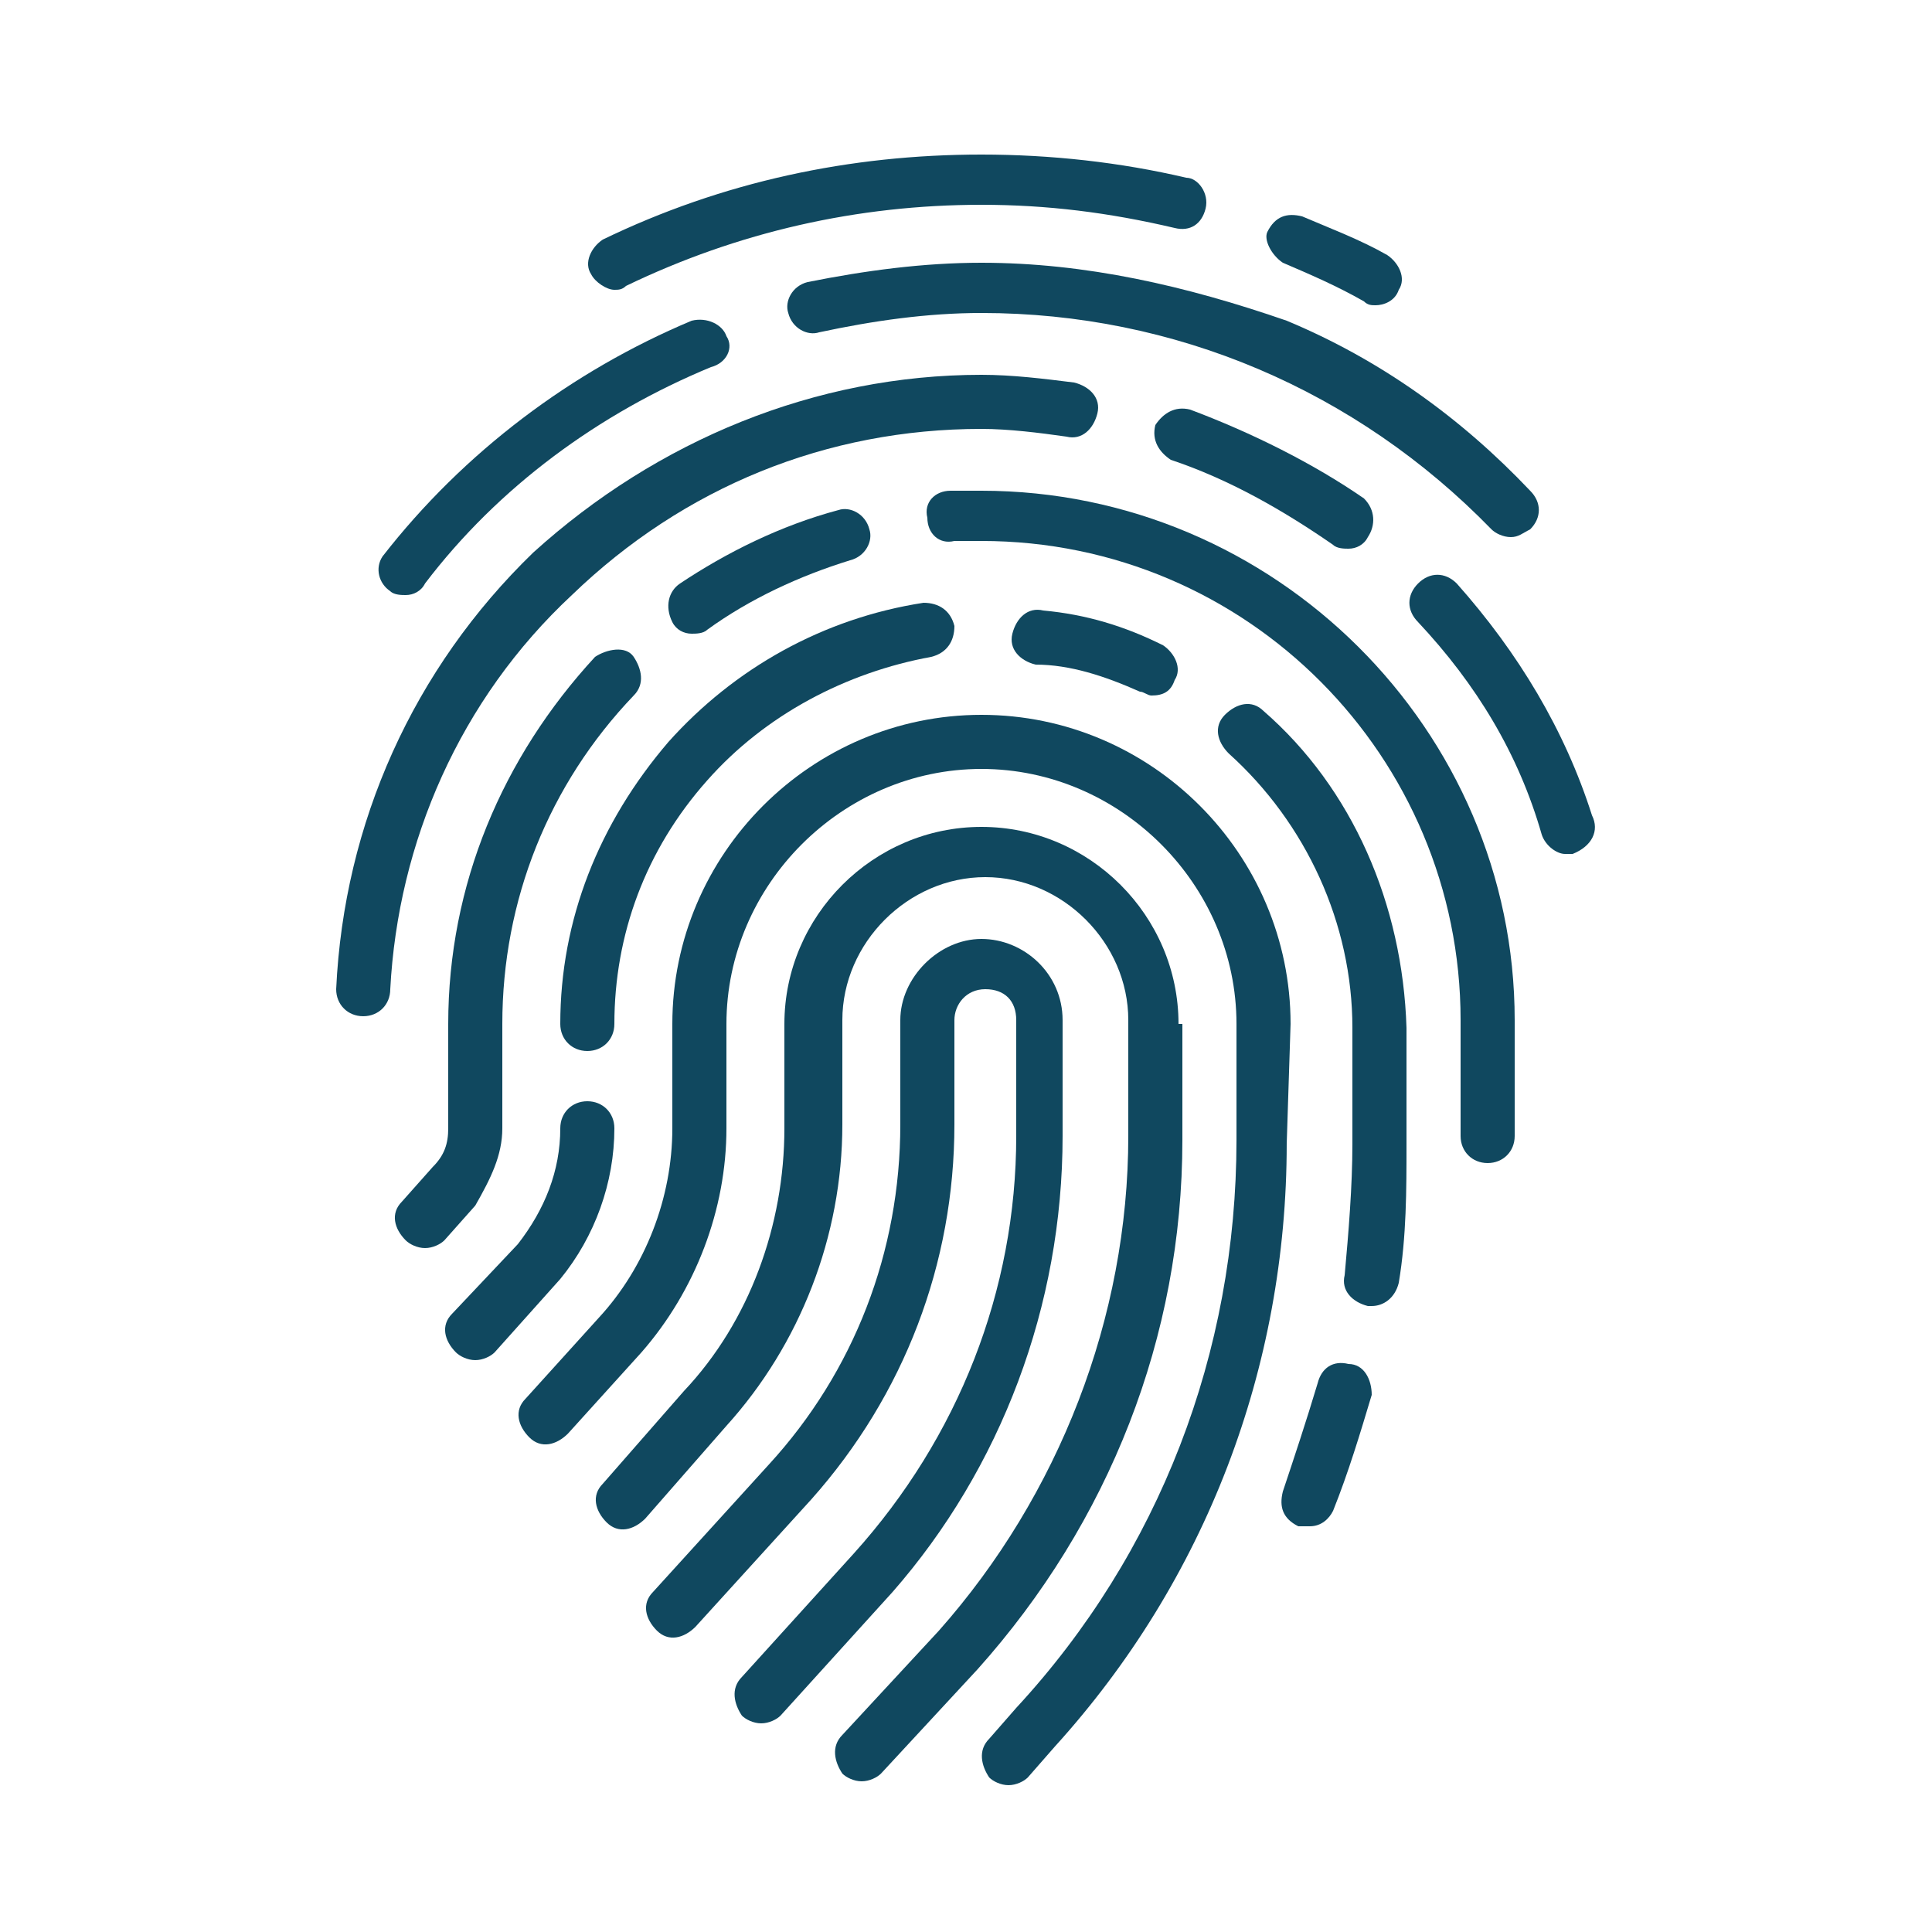 <?xml version="1.0" encoding="utf-8"?>
<!-- Generator: Adobe Illustrator 21.0.0, SVG Export Plug-In . SVG Version: 6.00 Build 0)  -->
<svg version="1.1" id="Capa_1" xmlns="http://www.w3.org/2000/svg" xmlns:xlink="http://www.w3.org/1999/xlink" x="0px" y="0px"
	 viewBox="0 0 50 50" style="enable-background:new 0 0 50 50;" xml:space="preserve">
<style type="text/css">
	.st0{fill:#10485F;}
</style>
<g>
	<path class="st0" d="M-112.6,75.3v4.1h2.8V78h-1.4v-2.8h-1.4V75.3z"/>
	<path class="st0" d="M-121.5,96h1.4v11.1h-1.4V96z"/>
	<path class="st0" d="M-88.6,94l-1.1-4.5l-3.6,3.6l-1.8-1.8l3.6-3.6l-4.5-1.1l-1.3,1.3c-0.7-0.1-1.5-0.2-2.2-0.1l-4.4-3.6v1.6
		l-1.9-1.3v-1.2l2.1-1.4v-2.4h0.7c1.5,0,2.8-1,3.3-2.4s0-3-1.2-3.9l0,0v-0.7c0-5.3-4.3-9.7-9.7-9.7s-9.7,4.3-9.7,9.7v0.7l0,0
		c-1.1,0.8-1.6,2.2-1.3,3.5s1.3,2.4,2.7,2.6v2.8h6.9v-1.4h-5.5v-1.4h1.4v-4.6l2.2-2.2l0.5,0.3c1.8,1.1,4,1.1,5.8,0l0.5-0.3l2.2,2.2
		V81l-3.7,2.4h-6.7v1l-3.2,2.2l-6.1,1.8c-1.5,0.4-2.5,1.8-2.5,3.3v15.1h1.4V92c0-0.9,0.6-1.7,1.5-2l5.5-1.7l2.5,7.6l2.6-2.6l2.4,0.5
		v7.7h1.4v-7.7l2.7-0.4c-1.1,2.5-1,5.4,0.3,7.9l-0.9,0.9c-1,1-1,2.7,0,3.7s2.7,1,3.7,0l0.8-0.8c3.2,1.9,7.2,1.7,10.3-0.5
		c3-2.2,4.4-6,3.5-9.6L-88.6,94z M-100.9,76c0,1.1-0.9,2.1-2.1,2.1h-0.7V74h0.7C-101.8,73.9-100.9,74.9-100.9,76z M-117.5,78.1h-0.7
		c-1.1,0-2.1-0.9-2.1-2.1c0-1.1,0.9-2.1,2.1-2.1h0.7V78.1z M-117.5,72.6h-0.7c-0.2,0-0.5,0-0.7,0.1v-0.1c0-4.6,3.7-8.3,8.3-8.3
		s8.3,3.7,8.3,8.3v0.1c-0.2,0-0.5-0.1-0.7-0.1h-0.7c0-3.8-3.1-6.9-6.9-6.9S-117.5,68.7-117.5,72.6z M-107,71l-1.4,0.9
		c-1.3,0.8-3,0.8-4.3,0l-1.4-0.9l-2,2v-0.4c0-3.1,2.5-5.5,5.5-5.5s5.5,2.5,5.5,5.5V73L-107,71z M-102.8,90.3l0.3-0.2v-3l2.6,2.1h0.3
		c0.3,0,0.6-0.1,0.9-0.1c0.1,0,0.1,0,0.2,0l-1.7,1.7l0.8,2.9l-6.5,6.5C-107.5,96.6-106.2,92.4-102.8,90.3L-102.8,90.3z M-114.1,91.8
		l-1.5,1.5l-1.9-5.6l2.1-1.5v2.5l2.9,3.3L-114.1,91.8z M-110.6,92.2l-3.5-3.9V85h5.7l1.2-0.8v4.1L-110.6,92.2z M-108.8,92.3l3-3.5
		v-2.7l1.9,1.3v1.9c-1,0.7-1.9,1.5-2.6,2.6L-108.8,92.3z M-98.7,105.1c-1.3,0-2.6-0.3-3.7-0.9l6.7-6.7l2.9,0.8l2-2
		c0,0.3,0.1,0.6,0.1,0.9C-90.7,101.5-94.3,105.1-98.7,105.1z M-93.2,96.7l-2.9-0.8l-9.1,9.1c-0.5,0.5-1.3,0.5-1.8,0s-0.5-1.3,0-1.8
		l9.1-9.1l-0.8-2.9l3.1-3.1l1.4,0.3l-2.8,2.8l3.7,3.7l2.8-2.8l0.3,1.4L-93.2,96.7z"/>
</g>
<g>
	<path class="st0" d="M27.5,29.4v-3c0-1.2-1-2.1-2.1-2.1s-2.1,1-2.1,2.1v2.7c0,3.3-1.2,6.4-3.4,8.8l-3,3.3c-0.3,0.3-0.2,0.7,0.1,1
		c0.3,0.3,0.7,0.2,1-0.1l3-3.3c2.4-2.7,3.7-6.1,3.7-9.7v-2.7c0-0.4,0.3-0.8,0.8-0.8s0.8,0.3,0.8,0.8v3c0,4-1.5,7.8-4.2,10.8
		l-2.9,3.2c-0.3,0.3-0.2,0.7,0,1c0.1,0.1,0.3,0.2,0.5,0.2c0.2,0,0.4-0.1,0.5-0.2l2.9-3.2C25.9,38,27.5,33.8,27.5,29.4z"/>
	<path class="st0" d="M30.5,26.5c0-2.8-2.3-5.1-5.1-5.1s-5.1,2.3-5.1,5.1v2.7c0,2.5-0.9,5-2.6,6.8l-2.1,2.4c-0.3,0.3-0.2,0.7,0.1,1
		c0.3,0.3,0.7,0.2,1-0.1l2.1-2.4c1.9-2.1,3-4.9,3-7.8v-2.7c0-2,1.7-3.7,3.7-3.7s3.7,1.7,3.7,3.7v3c0,4.7-1.8,9.3-4.9,12.8l-2.5,2.7
		c-0.3,0.3-0.2,0.7,0,1c0.1,0.1,0.3,0.2,0.5,0.2c0.2,0,0.4-0.1,0.5-0.2l2.5-2.7c3.4-3.8,5.3-8.6,5.3-13.7V26.5z"/>
	<path class="st0" d="M33.4,26.5c0-4.4-3.6-8-8-8s-8,3.6-8,8v2.7c0,1.8-0.7,3.6-1.9,4.9l-1.9,2.1c-0.3,0.3-0.2,0.7,0.1,1
		c0.3,0.3,0.7,0.2,1-0.1l1.9-2.1c1.4-1.6,2.2-3.7,2.2-5.8v-2.7c0-3.6,3-6.6,6.6-6.6s6.6,3,6.6,6.6v3c0,5.5-2,10.7-5.7,14.7l-0.7,0.8
		c-0.3,0.3-0.2,0.7,0,1c0.1,0.1,0.3,0.2,0.5,0.2c0.2,0,0.4-0.1,0.5-0.2l0.7-0.8c3.9-4.3,6-9.8,6-15.6L33.4,26.5L33.4,26.5z"/>
	<path class="st0" d="M14.5,26.5c0,0.4,0.3,0.7,0.7,0.7c0.4,0,0.7-0.3,0.7-0.7c0-2.3,0.8-4.5,2.4-6.3c1.5-1.7,3.6-2.8,5.8-3.2
		c0.4-0.1,0.6-0.4,0.6-0.8c-0.1-0.4-0.4-0.6-0.8-0.6c-2.6,0.4-4.9,1.7-6.6,3.6C15.5,21.3,14.5,23.8,14.5,26.5z"/>
	<path class="st0" d="M15.9,29.2c0-0.4-0.3-0.7-0.7-0.7c-0.4,0-0.7,0.3-0.7,0.7c0,1.1-0.4,2.1-1.1,3L11.7,34c-0.3,0.3-0.2,0.7,0.1,1
		c0.1,0.1,0.3,0.2,0.5,0.2c0.2,0,0.4-0.1,0.5-0.2l1.7-1.9C15.4,32,15.9,30.6,15.9,29.2z"/>
	<path class="st0" d="M34.9,35.3c-0.4-0.1-0.7,0.1-0.8,0.5c-0.3,1-0.6,1.9-0.9,2.8c-0.1,0.4,0,0.7,0.4,0.9c0.1,0,0.2,0,0.3,0
		c0.3,0,0.5-0.2,0.6-0.4c0.4-1,0.7-2,1-3C35.5,35.7,35.3,35.3,34.9,35.3z"/>
	<path class="st0" d="M32.7,18.4c-0.3-0.3-0.7-0.2-1,0.1c-0.3,0.3-0.2,0.7,0.1,1c2,1.8,3.2,4.4,3.2,7.1v3c0,1.1-0.1,2.3-0.2,3.4
		c-0.1,0.4,0.2,0.7,0.6,0.8c0,0,0.1,0,0.1,0c0.3,0,0.6-0.2,0.7-0.6c0.2-1.2,0.2-2.4,0.2-3.6v-3C36.3,23.4,35,20.4,32.7,18.4z"/>
	<path class="st0" d="M29.5,17.9c0.1,0,0.2,0.1,0.3,0.1c0.3,0,0.5-0.1,0.6-0.4c0.2-0.3,0-0.7-0.3-0.9c-1-0.5-2-0.8-3.1-0.9
		c-0.4-0.1-0.7,0.2-0.8,0.6c-0.1,0.4,0.2,0.7,0.6,0.8C27.7,17.2,28.6,17.5,29.5,17.9z"/>
	<path class="st0" d="M25.4,12.7c-0.3,0-0.5,0-0.8,0c-0.4,0-0.7,0.3-0.6,0.7c0,0.4,0.3,0.7,0.7,0.6c0.2,0,0.5,0,0.7,0
		c6.9,0,12.4,5.6,12.4,12.4v3c0,0.4,0.3,0.7,0.7,0.7s0.7-0.3,0.7-0.7v-3C39.2,18.9,33,12.7,25.4,12.7z"/>
	<path class="st0" d="M17.9,16.4c0.1,0,0.3,0,0.4-0.1c1.1-0.8,2.4-1.4,3.7-1.8c0.4-0.1,0.6-0.5,0.5-0.8c-0.1-0.4-0.5-0.6-0.8-0.5
		c-1.5,0.4-2.9,1.1-4.1,1.9c-0.3,0.2-0.4,0.6-0.2,1C17.5,16.3,17.7,16.4,17.9,16.4z"/>
	<path class="st0" d="M13,29.2v-2.7c0-3.2,1.2-6.2,3.4-8.5c0.3-0.3,0.2-0.7,0-1s-0.7-0.2-1,0c-2.4,2.6-3.8,5.9-3.8,9.5v2.7
		c0,0.4-0.1,0.7-0.4,1l-0.8,0.9c-0.3,0.3-0.2,0.7,0.1,1c0.1,0.1,0.3,0.2,0.5,0.2c0.2,0,0.4-0.1,0.5-0.2l0.8-0.9
		C12.7,30.5,13,29.9,13,29.2z"/>
	<path class="st0" d="M41.2,21.1c-0.7-2.2-1.9-4.2-3.5-6c-0.3-0.3-0.7-0.3-1,0s-0.3,0.7,0,1c1.5,1.6,2.6,3.4,3.2,5.5
		c0.1,0.3,0.4,0.5,0.6,0.5c0.1,0,0.1,0,0.2,0C41.2,21.9,41.4,21.5,41.2,21.1z"/>
	<path class="st0" d="M30.8,10.6c-0.4-0.1-0.7,0.1-0.9,0.4c-0.1,0.4,0.1,0.7,0.4,0.9c1.5,0.5,2.9,1.3,4.2,2.2
		c0.1,0.1,0.3,0.1,0.4,0.1c0.2,0,0.4-0.1,0.5-0.3c0.2-0.3,0.2-0.7-0.1-1C34,12,32.4,11.2,30.8,10.6z"/>
	<path class="st0" d="M14.8,15.4c2.9-2.8,6.6-4.3,10.6-4.3c0.7,0,1.5,0.1,2.2,0.2c0.4,0.1,0.7-0.2,0.8-0.6c0.1-0.4-0.2-0.7-0.6-0.8
		c-0.8-0.1-1.6-0.2-2.4-0.2c-4.3,0-8.4,1.7-11.6,4.6c-3.1,3-4.9,7-5.1,11.3c0,0.4,0.3,0.7,0.7,0.7c0,0,0,0,0,0
		c0.4,0,0.7-0.3,0.7-0.7C10.3,21.8,11.9,18.1,14.8,15.4z"/>
	<path class="st0" d="M25.4,6.8c-1.5,0-3,0.2-4.5,0.5c-0.4,0.1-0.6,0.5-0.5,0.8c0.1,0.4,0.5,0.6,0.8,0.5c1.4-0.3,2.8-0.5,4.2-0.5
		c5,0,9.7,2,13.2,5.6c0.1,0.1,0.3,0.2,0.5,0.2c0.2,0,0.3-0.1,0.5-0.2c0.3-0.3,0.3-0.7,0-1c-1.8-1.9-3.9-3.4-6.3-4.4
		C30.7,7.4,28.1,6.8,25.4,6.8z"/>
	<path class="st0" d="M10.1,15.3c0.1,0.1,0.3,0.1,0.4,0.1c0.2,0,0.4-0.1,0.5-0.3c1.9-2.5,4.5-4.4,7.4-5.6C18.8,9.4,19,9,18.8,8.7
		c-0.1-0.3-0.5-0.5-0.9-0.4c-3.1,1.3-5.9,3.4-8,6.1C9.7,14.7,9.8,15.1,10.1,15.3z"/>
	<path class="st0" d="M15.9,7.5c0.1,0,0.2,0,0.3-0.1c2.9-1.4,6-2.1,9.2-2.1c1.7,0,3.3,0.2,5,0.6c0.4,0.1,0.7-0.1,0.8-0.5
		S31,4.6,30.7,4.6c-1.7-0.4-3.5-0.6-5.3-0.6c-3.4,0-6.7,0.7-9.8,2.2c-0.3,0.2-0.5,0.6-0.3,0.9C15.4,7.3,15.7,7.5,15.9,7.5z"/>
	<path class="st0" d="M33.2,6.8c0.7,0.3,1.4,0.6,2.1,1c0.1,0.1,0.2,0.1,0.3,0.1c0.2,0,0.5-0.1,0.6-0.4c0.2-0.3,0-0.7-0.3-0.9
		c-0.7-0.4-1.5-0.7-2.2-1c-0.4-0.1-0.7,0-0.9,0.4C32.7,6.2,32.9,6.6,33.2,6.8z"/>
</g>
</svg>
